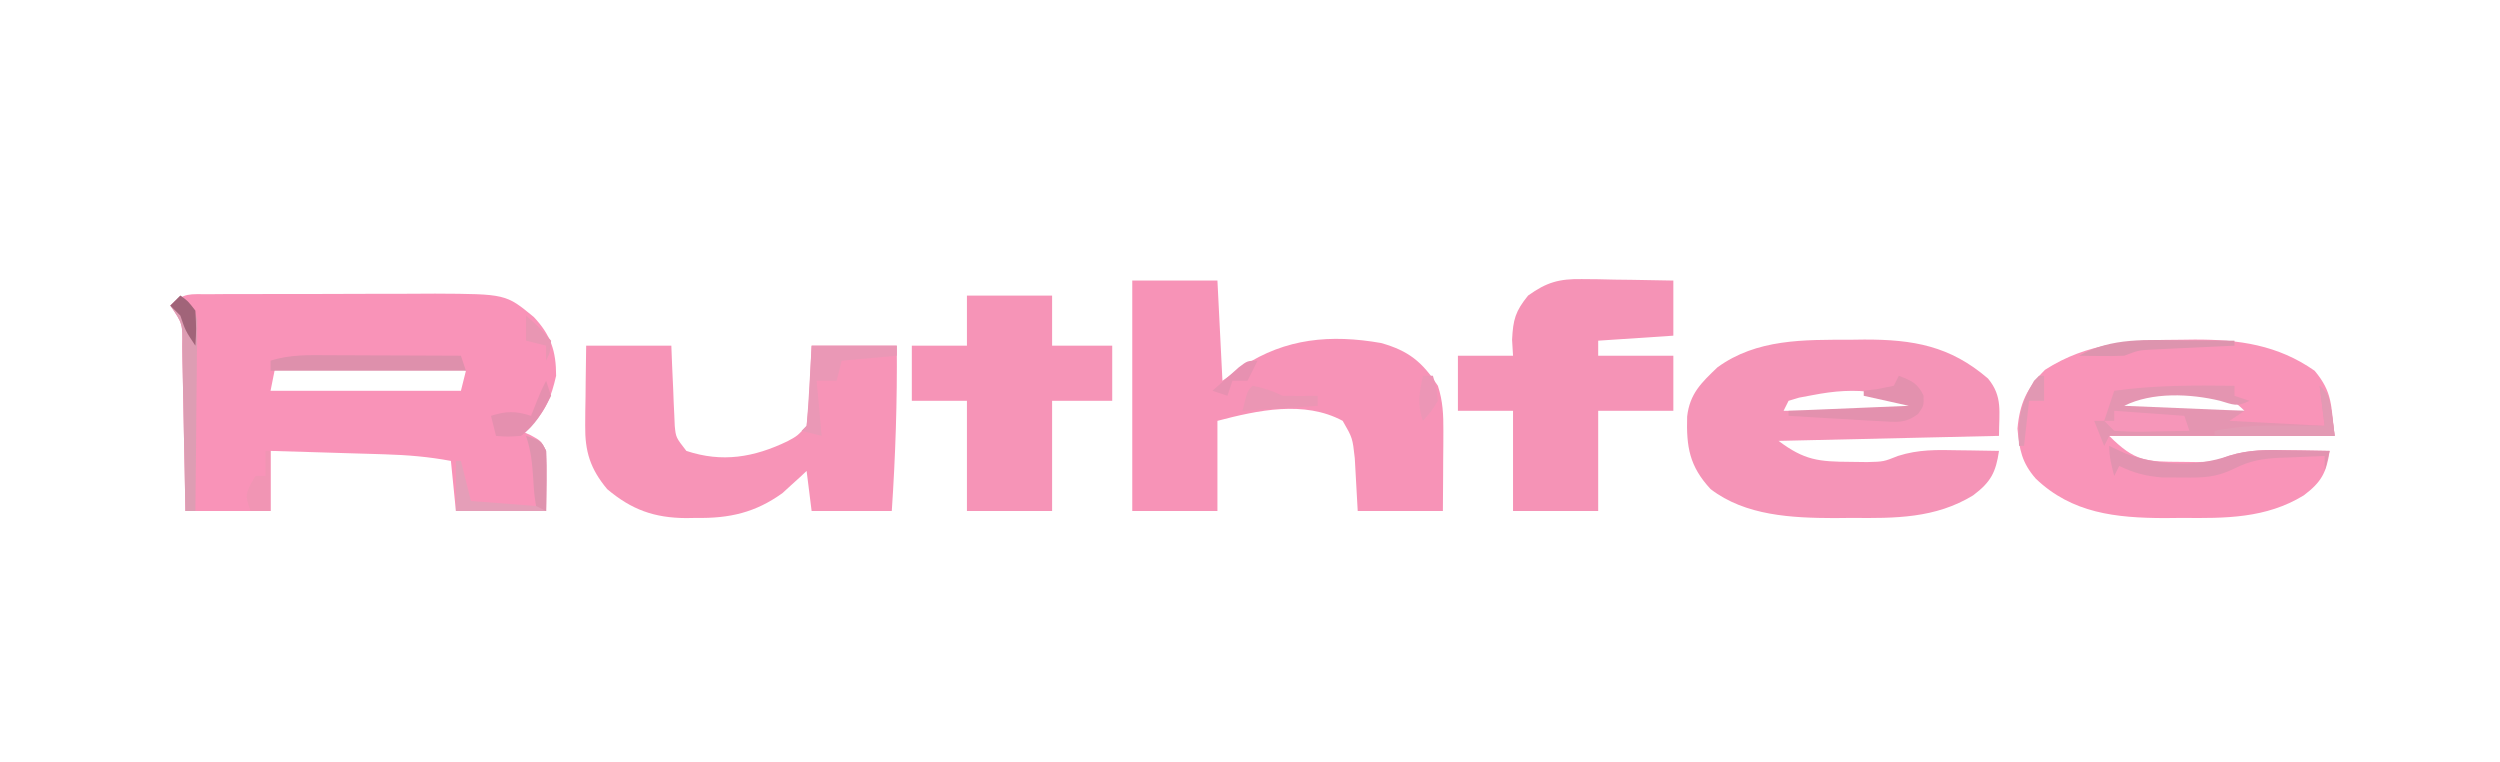 <?xml version="1.0" encoding="UTF-8"?>
<svg version="1.1" xmlns="http://www.w3.org/2000/svg" width="499" height="152">
<path d="M0 0 C1.195 -0.01 2.391 -0.019 3.622 -0.029 C4.921 -0.028 6.22 -0.027 7.558 -0.026 C8.904 -0.03 10.249 -0.034 11.595 -0.039 C14.421 -0.047 17.247 -0.046 20.074 -0.041 C23.678 -0.035 27.282 -0.052 30.887 -0.075 C33.67 -0.09 36.453 -0.091 39.236 -0.088 C41.206 -0.089 43.175 -0.102 45.145 -0.117 C59.275 -0.044 59.275 -0.044 64.847 4.55 C68.261 8.17 69.3 11.376 69.3 16.275 C68.371 20.371 67.242 23.414 64.113 26.275 C63.515 26.605 62.917 26.935 62.3 27.275 C62.94 27.563 63.579 27.852 64.238 28.15 C66.3 29.275 66.3 29.275 67.3 31.275 C67.439 35.278 67.343 39.268 67.3 43.275 C61.36 43.275 55.42 43.275 49.3 43.275 C48.97 39.975 48.64 36.675 48.3 33.275 C43.891 32.445 39.634 32.092 35.152 31.958 C34.494 31.937 33.837 31.917 33.16 31.895 C31.082 31.83 29.004 31.771 26.925 31.712 C25.507 31.669 24.089 31.625 22.671 31.581 C19.214 31.475 15.757 31.373 12.3 31.275 C12.3 35.235 12.3 39.195 12.3 43.275 C6.69 43.275 1.08 43.275 -4.7 43.275 C-4.773 39.086 -4.773 39.086 -4.848 34.814 C-4.902 32.116 -4.959 29.419 -5.017 26.722 C-5.055 24.844 -5.09 22.966 -5.122 21.088 C-5.167 18.392 -5.225 15.697 -5.286 13.001 C-5.297 12.158 -5.309 11.316 -5.321 10.447 C-5.242 5.884 -5.242 5.884 -7.7 2.275 C-5.03 -0.395 -3.73 0.016 0 0 Z M13.3 14.275 C12.97 15.925 12.64 17.575 12.3 19.275 C24.84 19.275 37.38 19.275 50.3 19.275 C50.63 17.955 50.96 16.635 51.3 15.275 C48.127 13.688 44.712 14.154 41.23 14.177 C40.434 14.178 39.638 14.18 38.817 14.181 C36.27 14.187 33.723 14.199 31.175 14.212 C29.45 14.217 27.725 14.222 26 14.226 C21.766 14.237 17.533 14.254 13.3 14.275 Z " fill="#F993B8" transform="translate(41.7,58.725)"/>
<path d="M0 0 C5.61 0 11.22 0 17 0 C17.33 6.6 17.66 13.2 18 20 C19.341 19.051 20.681 18.102 22.062 17.125 C30.621 11.499 39.632 10.714 49.664 12.465 C55.163 14.019 57.883 16.227 61 21 C61.999 24.035 62.117 26.802 62.098 29.984 C62.094 30.919 62.091 31.854 62.088 32.816 C62.075 34.269 62.075 34.269 62.062 35.75 C62.058 36.734 62.053 37.717 62.049 38.73 C62.037 41.154 62.019 43.577 62 46 C56.39 46 50.78 46 45 46 C44.805 42.484 44.609 38.969 44.414 35.453 C43.964 31.404 43.964 31.404 42 28 C34.316 23.87 25.031 25.893 17 28 C17 33.94 17 39.88 17 46 C11.39 46 5.78 46 0 46 C0 30.82 0 15.64 0 0 Z " fill="#F793B7" transform="translate(226,56)"/>
<path d="M0 0 C1.342 -0.018 1.342 -0.018 2.711 -0.037 C12.483 -0.058 19.857 1.215 27.438 7.75 C30.409 11.347 29.625 14.416 29.625 19.188 C15.105 19.517 0.585 19.848 -14.375 20.188 C-9.196 24.072 -6.374 24.338 0 24.375 C1.101 24.389 2.202 24.403 3.336 24.418 C6.61 24.334 6.61 24.334 9.484 23.184 C13.572 21.887 17.246 21.969 21.5 22.062 C22.676 22.076 22.676 22.076 23.875 22.09 C25.792 22.113 27.708 22.149 29.625 22.188 C28.995 26.467 28.01 28.396 24.461 31.062 C16.929 35.677 8.842 35.648 0.25 35.562 C-0.905 35.574 -2.06 35.586 -3.25 35.598 C-11.693 35.569 -20.975 35.155 -27.938 29.812 C-32.171 25.253 -32.792 21.393 -32.621 15.328 C-32.095 10.754 -29.796 8.59 -26.562 5.5 C-18.713 -0.195 -9.345 0.007 0 0 Z M-7.625 11.062 C-8.496 11.225 -9.368 11.387 -10.266 11.555 C-10.962 11.764 -11.658 11.972 -12.375 12.188 C-12.705 12.848 -13.035 13.508 -13.375 14.188 C-4.795 14.188 3.785 14.188 12.625 14.188 C11.83 12.009 11.83 12.009 9.734 11.555 C8.956 11.392 8.177 11.23 7.375 11.062 C6.607 10.895 5.838 10.727 5.047 10.555 C0.656 9.889 -3.28 10.217 -7.625 11.062 Z " fill="#F594B7" transform="translate(369.375,67.812)"/>
<path d="M0 0 C0.899 -0.012 1.798 -0.024 2.725 -0.037 C11.588 -0.056 19.322 1.032 26.688 6.188 C30.318 10.544 29.912 12.987 30.688 19.188 C15.838 19.188 0.988 19.188 -14.312 19.188 C-9.166 24.334 -6.977 24.334 0.062 24.375 C1.163 24.389 2.264 24.403 3.398 24.418 C6.673 24.334 6.673 24.334 9.547 23.184 C13.634 21.887 17.308 21.969 21.562 22.062 C22.738 22.076 22.738 22.076 23.938 22.09 C25.854 22.113 27.771 22.149 29.688 22.188 C29.058 26.467 28.072 28.397 24.524 31.062 C16.974 35.688 8.862 35.648 0.25 35.562 C-0.913 35.574 -2.077 35.586 -3.275 35.598 C-12.949 35.565 -21.735 34.653 -28.973 27.723 C-31.77 24.517 -32.245 21.926 -32.625 17.75 C-32.18 12.678 -30.722 9.597 -27.125 6 C-18.688 0.563 -9.803 0.007 0 0 Z M-13.312 14.188 C-4.732 14.188 3.848 14.188 12.688 14.188 C8.743 10.243 6.227 10.506 0.844 10.18 C-4.303 10.192 -9.553 10.428 -13.312 14.188 Z " fill="#F994B8" transform="translate(435.312,67.812)"/>
<path d="M0 0 C5.61 0 11.22 0 17 0 C17.049 1.265 17.098 2.529 17.148 3.832 C17.223 5.492 17.299 7.152 17.375 8.812 C17.406 9.646 17.437 10.479 17.469 11.338 C17.507 12.14 17.546 12.943 17.586 13.77 C17.633 14.877 17.633 14.877 17.681 16.007 C17.908 18.313 17.908 18.313 20 21 C27.151 23.384 33.515 22.287 40.188 19.07 C42.158 18.008 42.158 18.008 44 16 C44.307 13.258 44.511 10.623 44.625 7.875 C44.749 5.276 44.873 2.678 45 0 C50.61 0 56.22 0 62 0 C62.1 11.071 61.736 21.953 61 33 C55.72 33 50.44 33 45 33 C44.505 29.04 44.505 29.04 44 25 C43.576 25.398 43.152 25.797 42.715 26.207 C42.128 26.737 41.542 27.267 40.938 27.812 C40.369 28.335 39.801 28.857 39.215 29.395 C33.796 33.322 28.58 34.488 22 34.375 C21.327 34.387 20.654 34.398 19.961 34.41 C13.592 34.373 9.064 32.743 4.188 28.625 C0.823 24.588 -0.259 21.137 -0.195 15.918 C-0.189 14.987 -0.182 14.055 -0.176 13.096 C-0.159 12.136 -0.142 11.176 -0.125 10.188 C-0.116 9.208 -0.107 8.229 -0.098 7.221 C-0.074 4.814 -0.038 2.407 0 0 Z " fill="#F794B7" transform="translate(117,69)"/>
<path d="M0 0 C1.6 0.015 1.6 0.015 3.232 0.029 C4.887 0.067 4.887 0.067 6.574 0.105 C7.696 0.119 8.818 0.133 9.975 0.146 C12.737 0.182 15.5 0.236 18.262 0.293 C18.262 3.923 18.262 7.553 18.262 11.293 C13.312 11.623 8.362 11.953 3.262 12.293 C3.262 13.283 3.262 14.273 3.262 15.293 C8.212 15.293 13.162 15.293 18.262 15.293 C18.262 18.923 18.262 22.553 18.262 26.293 C13.312 26.293 8.362 26.293 3.262 26.293 C3.262 32.893 3.262 39.493 3.262 46.293 C-2.348 46.293 -7.958 46.293 -13.738 46.293 C-13.738 39.693 -13.738 33.093 -13.738 26.293 C-17.368 26.293 -20.998 26.293 -24.738 26.293 C-24.738 22.663 -24.738 19.033 -24.738 15.293 C-21.108 15.293 -17.478 15.293 -13.738 15.293 C-13.8 14.241 -13.862 13.189 -13.926 12.105 C-13.725 8.032 -13.264 6.429 -10.738 3.293 C-7.037 0.63 -4.534 -0.073 0 0 Z " fill="#F593B6" transform="translate(315.738,55.707)"/>
<path d="M0 0 C5.61 0 11.22 0 17 0 C17 3.3 17 6.6 17 10 C20.96 10 24.92 10 29 10 C29 13.63 29 17.26 29 21 C25.04 21 21.08 21 17 21 C17 28.26 17 35.52 17 43 C11.39 43 5.78 43 0 43 C0 35.74 0 28.48 0 21 C-3.63 21 -7.26 21 -11 21 C-11 17.37 -11 13.74 -11 10 C-7.37 10 -3.74 10 0 10 C0 6.7 0 3.4 0 0 Z " fill="#F694B7" transform="translate(193,59)"/>
<path d="M0 0 C0 0.66 0 1.32 0 2 C0.99 2.33 1.98 2.66 3 3 C0.457 4.271 -0.199 3.784 -2.875 3 C-8.781 1.569 -16.443 1.222 -22 4 C-14.08 4.33 -6.16 4.66 2 5 C1.01 5.66 0.02 6.32 -1 7 C5.27 7.33 11.54 7.66 18 8 C17.505 4.04 17.505 4.04 17 0 C19 2 19 2 20 10 C5.15 10 -9.7 10 -25 10 C-25.33 10.66 -25.66 11.32 -26 12 C-26.66 10.35 -27.32 8.7 -28 7 C-27.34 7 -26.68 7 -26 7 C-25.34 5.02 -24.68 3.04 -24 1 C-15.983 -0.125 -8.079 -0.096 0 0 Z " fill="#E495B1" transform="translate(446,77)"/>
<path d="M0 0 C1.052 0.495 2.104 0.99 3.188 1.5 C9.574 3.902 17.392 4.284 23.844 1.988 C27.938 0.706 31.618 0.781 35.875 0.875 C37.051 0.889 37.051 0.889 38.25 0.902 C40.167 0.926 42.083 0.962 44 1 C43.67 2.32 43.34 3.64 43 5 C43 4.01 43 3.02 43 2 C40.623 2.088 38.25 2.195 35.875 2.312 C34.877 2.346 34.877 2.346 33.859 2.381 C30.452 2.565 28.042 2.979 24.98 4.523 C21.271 6.361 18.557 6.367 14.438 6.312 C12.517 6.307 12.517 6.307 10.559 6.301 C7.25 6.021 4.967 5.43 2 4 C1.67 4.66 1.34 5.32 1 6 C0.447 3.924 0 2.156 0 0 Z " fill="#E293B0" transform="translate(421,89)"/>
<path d="M0 0 C0.749 0.001 1.498 0.003 2.27 0.004 C4.654 0.01 7.038 0.022 9.422 0.035 C11.042 0.04 12.661 0.045 14.281 0.049 C18.245 0.06 22.208 0.077 26.172 0.098 C26.667 1.583 26.667 1.583 27.172 3.098 C14.302 3.098 1.432 3.098 -11.828 3.098 C-11.828 2.438 -11.828 1.778 -11.828 1.098 C-7.939 -0.174 -4.042 -0.029 0 0 Z " fill="#DE90AC" transform="translate(65.828,70.902)"/>
<path d="M0 0 C5.61 0 11.22 0 17 0 C17 0.66 17 1.32 17 2 C11.555 2.495 11.555 2.495 6 3 C5.67 4.32 5.34 5.64 5 7 C3.68 7 2.36 7 1 7 C1.33 10.63 1.66 14.26 2 18 C0.68 17.67 -0.64 17.34 -2 17 C-1.67 16.67 -1.34 16.34 -1 16 C-0.763 13.306 -0.578 10.637 -0.438 7.938 C-0.293 5.318 -0.149 2.699 0 0 Z " fill="#EA98B6" transform="translate(162,69)"/>
<path d="M0 0 C3 1 3 1 4 3 C4.139 7.003 4.043 10.994 4 15 C-1.94 15 -7.88 15 -14 15 C-14 11.7 -14 8.4 -14 5 C-13.67 5 -13.34 5 -13 5 C-12.34 7.64 -11.68 10.28 -11 13 C-6.71 13.33 -2.42 13.66 2 14 C1.856 12.247 1.711 10.494 1.562 8.688 C1.481 7.701 1.4 6.715 1.316 5.699 C1.082 2.906 1.082 2.906 0 0 Z " fill="#E59EB8" transform="translate(105,87)"/>
<path d="M0 0 C1.848 1.561 2.897 2.461 3.361 4.879 C3.354 5.583 3.347 6.287 3.341 7.012 C3.34 7.813 3.34 8.614 3.34 9.439 C3.324 10.298 3.309 11.157 3.293 12.043 C3.289 12.927 3.284 13.81 3.28 14.721 C3.263 17.543 3.226 20.365 3.188 23.188 C3.172 25.101 3.159 27.014 3.146 28.928 C3.113 33.619 3.062 38.309 3 43 C2.34 43 1.68 43 1 43 C0.98 41.829 0.96 40.658 0.94 39.452 C0.864 35.117 0.775 30.782 0.683 26.447 C0.644 24.569 0.609 22.691 0.578 20.813 C0.533 18.118 0.475 15.422 0.414 12.727 C0.403 11.884 0.391 11.041 0.379 10.173 C0.458 5.61 0.458 5.61 -2 2 C-1.34 1.34 -0.68 0.68 0 0 Z " fill="#DD9DB3" transform="translate(36,59)"/>
<path d="M0 0 C2.516 0.974 3.739 1.462 4.938 3.938 C5 6 5 6 3.85 7.624 C1.275 9.539 -0.367 9.259 -3.543 9.074 C-4.616 9.019 -5.689 8.965 -6.795 8.908 C-7.914 8.835 -9.034 8.763 -10.188 8.688 C-11.319 8.626 -12.45 8.565 -13.615 8.502 C-16.411 8.349 -19.206 8.181 -22 8 C-22 7.67 -22 7.34 -22 7 C-14.08 6.67 -6.16 6.34 2 6 C-0.97 5.34 -3.94 4.68 -7 4 C-7 3.67 -7 3.34 -7 3 C-5.546 2.814 -5.546 2.814 -4.062 2.625 C-3.052 2.419 -2.041 2.212 -1 2 C-0.67 1.34 -0.34 0.68 0 0 Z " fill="#E391AE" transform="translate(379,75)"/>
<path d="M0 0 C2 2 2 2 3 10 C-4.92 10 -12.84 10 -21 10 C-21 9.67 -21 9.34 -21 9 C-16.143 8.027 -11.55 7.88 -6.625 7.938 C-5.889 7.942 -5.153 7.947 -4.395 7.951 C-2.596 7.963 -0.798 7.981 1 8 C0.67 5.36 0.34 2.72 0 0 Z " fill="#E39AB4" transform="translate(463,77)"/>
<path d="M0 0 C6.93 0.495 6.93 0.495 14 1 C14.33 1.99 14.66 2.98 15 4 C12.541 4.054 10.084 4.094 7.625 4.125 C6.577 4.15 6.577 4.15 5.508 4.176 C3.671 4.193 1.834 4.103 0 4 C-0.66 3.34 -1.32 2.68 -2 2 C-1.34 2 -0.68 2 0 2 C0 1.34 0 0.68 0 0 Z " fill="#F696B9" transform="translate(422,82)"/>
<path d="M0 0 C2.211 0.428 3.981 0.991 6 2 C8.333 2.04 10.667 2.043 13 2 C13 2.66 13 3.32 13 4 C8.05 4.33 3.1 4.66 -2 5 C-1 1 -1 1 0 0 Z " fill="#EB96B4" transform="translate(250,77)"/>
<path d="M0 0 C0.975 0.005 1.949 0.009 2.953 0.014 C5.344 0.025 7.734 0.042 10.125 0.062 C10.125 0.393 10.125 0.723 10.125 1.062 C9.565 1.088 9.005 1.113 8.428 1.138 C5.89 1.255 3.351 1.377 0.812 1.5 C-0.069 1.539 -0.95 1.579 -1.857 1.619 C-2.705 1.661 -3.553 1.703 -4.426 1.746 C-5.206 1.783 -5.986 1.819 -6.79 1.857 C-9.068 2.004 -9.068 2.004 -11.875 3.062 C-13.436 3.13 -15 3.148 -16.562 3.125 C-17.775 3.111 -17.775 3.111 -19.012 3.098 C-19.934 3.08 -19.934 3.08 -20.875 3.062 C-14.41 -0.667 -7.223 -0.064 0 0 Z " fill="#DD94AE" transform="translate(435.875,67.938)"/>
<path d="M0 0 C0.33 0.99 0.66 1.98 1 3 C-0.538 6.076 -2.199 8.953 -5 11 C-7.688 11.188 -7.688 11.188 -10 11 C-10.33 9.68 -10.66 8.36 -11 7 C-7.947 6.019 -6.053 6.019 -3 7 C-2.691 6.216 -2.381 5.433 -2.062 4.625 C-1 2 -1 2 0 0 Z " fill="#E590AF" transform="translate(109,76)"/>
<path d="M0 0 C0.33 0 0.66 0 1 0 C1 3.96 1 7.92 1 12 C-0.32 12 -1.64 12 -3 12 C-4 9 -4 9 -3.062 6.812 C-2.712 6.214 -2.361 5.616 -2 5 C-1.34 5 -0.68 5 0 5 C0 3.35 0 1.7 0 0 Z " fill="#F195B4" transform="translate(53,90)"/>
<path d="M0 0 C3 1 3 1 4 3 C4.071 5.041 4.084 7.083 4.062 9.125 C4.053 10.221 4.044 11.316 4.035 12.445 C4.024 13.288 4.012 14.131 4 15 C3.34 14.67 2.68 14.34 2 14 C1.621 11.602 1.621 11.602 1.438 8.625 C1.233 5.464 1.006 3.019 0 0 Z " fill="#DF93AE" transform="translate(105,87)"/>
<path d="M0 0 C0.33 0 0.66 0 1 0 C1 1.65 1 3.3 1 5 C0.01 5 -0.98 5 -2 5 C-2.33 7.97 -2.66 10.94 -3 14 C-3.33 14 -3.66 14 -4 14 C-4.315 8.742 -3.7 5.536 -1 1 C-0.67 0.67 -0.34 0.34 0 0 Z " fill="#E198B3" transform="translate(407,75)"/>
<path d="M0 0 C0.66 0 1.32 0 2 0 C2.688 2.25 2.688 2.25 3 5 C1.562 7.312 1.562 7.312 0 9 C-1.159 5.522 -0.708 3.541 0 0 Z " fill="#EC96B6" transform="translate(284,75)"/>
<path d="M0 0 C-0.66 1.32 -1.32 2.64 -2 4 C-2.99 4 -3.98 4 -5 4 C-5.33 4.99 -5.66 5.98 -6 7 C-6.99 6.67 -7.98 6.34 -9 6 C-7.88 4.994 -6.754 3.995 -5.625 3 C-4.685 2.165 -4.685 2.165 -3.727 1.312 C-2 0 -2 0 0 0 Z " fill="#E791B1" transform="translate(251,72)"/>
<path d="M0 0 C1.5 1.062 1.5 1.062 3 3 C3.188 6.688 3.188 6.688 3 10 C1 7 1 7 0 4 C-0.66 3.34 -1.32 2.68 -2 2 C-1.34 1.34 -0.68 0.68 0 0 Z " fill="#A16479" transform="translate(36,59)"/>
<path d="M0 0 C2.562 2.25 2.562 2.25 5 5 C4.812 7.312 4.812 7.312 4 9 C4 8.01 4 7.02 4 6 C2.68 5.67 1.36 5.34 0 5 C0 3.35 0 1.7 0 0 Z " fill="#E996B3" transform="translate(105,63)"/>
</svg>
